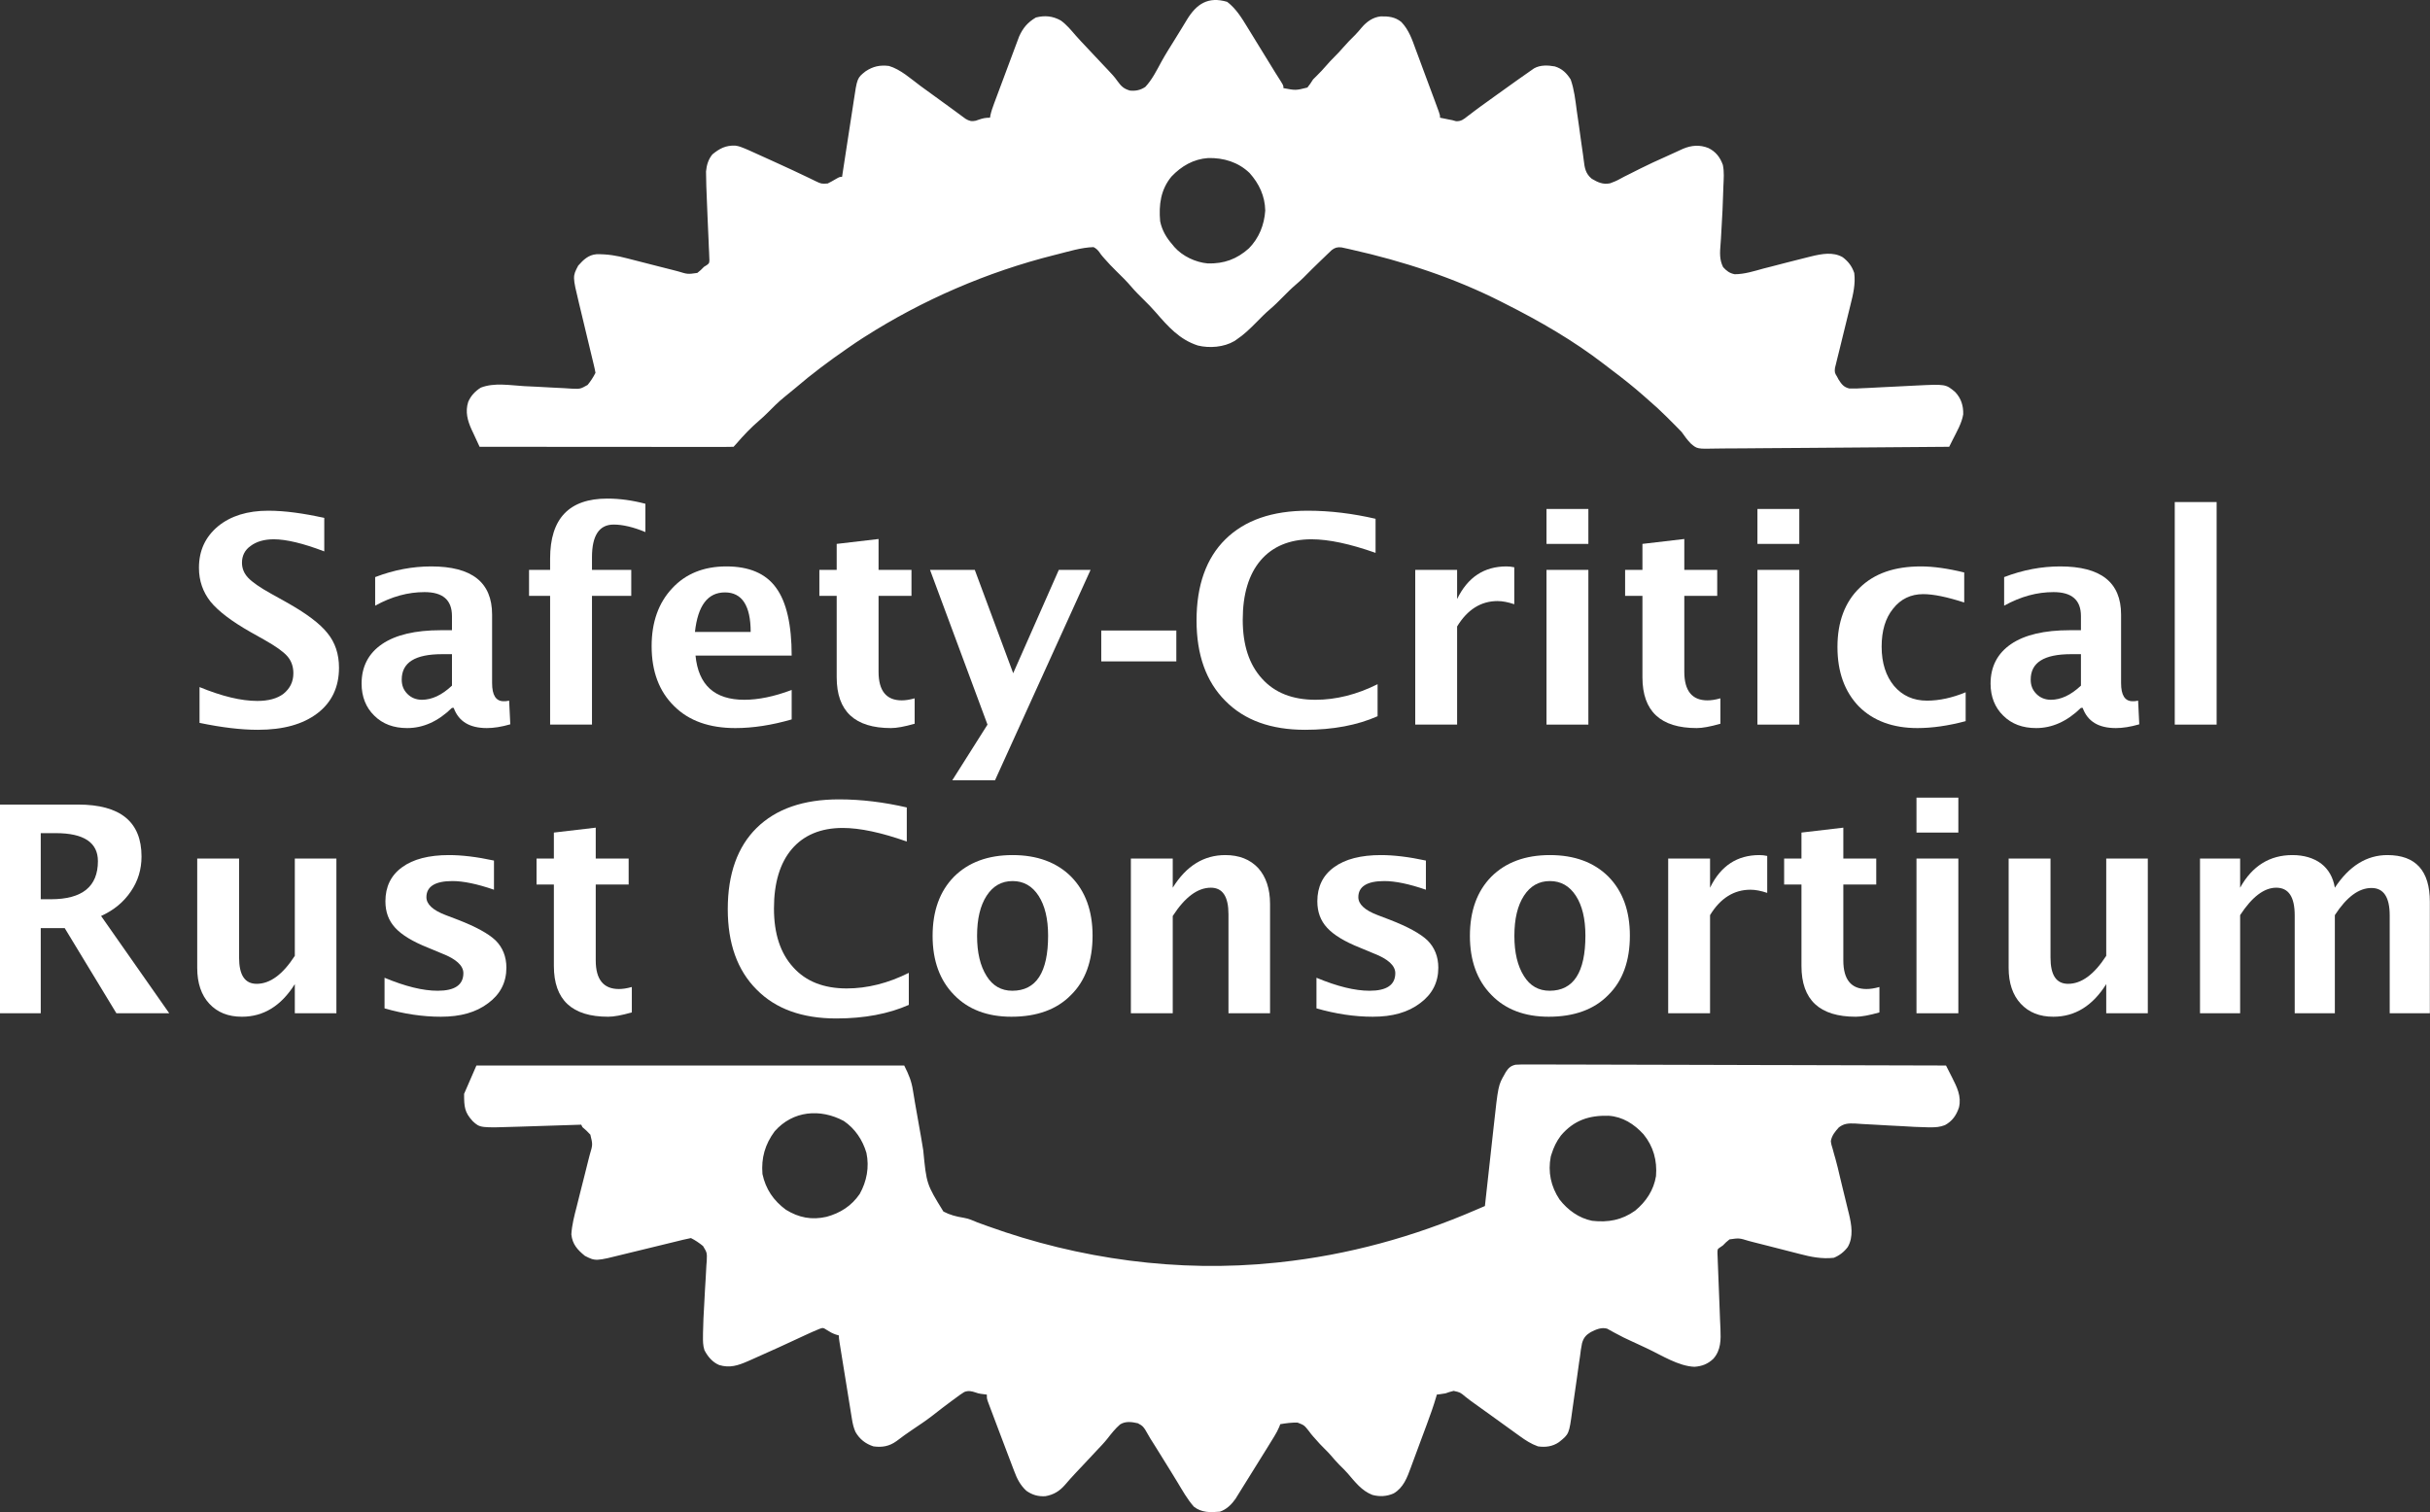 <?xml version="1.0" encoding="UTF-8" standalone="no"?>
<!DOCTYPE svg PUBLIC "-//W3C//DTD SVG 1.1//EN" "http://www.w3.org/Graphics/SVG/1.1/DTD/svg11.dtd">
<svg width="100%" height="100%" viewBox="0 0 1971 1227" version="1.1" xmlns="http://www.w3.org/2000/svg" xmlns:xlink="http://www.w3.org/1999/xlink" xml:space="preserve" xmlns:serif="http://www.serif.com/" style="fill-rule:evenodd;clip-rule:evenodd;stroke-linejoin:round;stroke-miterlimit:2;">
    <rect x="0" y="0" width="1971" height="1227" fill="#333333" stroke="none"/>
    <g transform="matrix(1,0,0,1,-17.001,0.497)">
        <g transform="matrix(1,0,0,1,403.43,864.002)">
            <path d="M0,0L347,0C350.742,7.484 352.894,12.538 354.099,20.416C354.441,22.462 354.784,24.509 355.127,26.555C355.301,27.624 355.475,28.694 355.654,29.796C356.601,35.527 357.65,41.239 358.684,46.955C359.989,54.199 361.263,61.444 362.417,68.713C365.089,96.242 365.089,96.242 378.785,118.472C384.014,121.224 389.279,122.594 395.094,123.505C399.044,124.178 402.438,125.611 406.09,127.199C408.369,128.039 410.651,128.869 412.938,129.688C413.553,129.91 414.168,130.132 414.802,130.361C488.989,157.155 569.39,168.133 648,160C649.201,159.876 650.401,159.753 651.638,159.625C706.829,153.694 760.134,139.065 811,117C813.333,115.998 815.666,114.999 818,114C818.108,113.016 818.217,112.033 818.328,111.019C819.355,101.693 820.385,92.368 821.417,83.042C821.947,78.249 822.476,73.456 823.004,68.663C823.514,64.027 824.027,59.391 824.541,54.755C824.735,52.997 824.929,51.239 825.122,49.481C828.784,16.129 828.784,16.129 834,7C834.322,6.414 834.643,5.827 834.974,5.223C837.202,1.921 838.906,0.246 842.863,-0.643C846.613,-0.886 850.331,-0.9 854.085,-0.842C855.542,-0.845 856.999,-0.851 858.456,-0.86C862.456,-0.876 866.455,-0.848 870.456,-0.812C874.77,-0.782 879.085,-0.792 883.4,-0.798C890.875,-0.801 898.349,-0.779 905.823,-0.74C916.63,-0.683 927.437,-0.665 938.244,-0.656C955.777,-0.641 973.31,-0.594 990.843,-0.528C1007.88,-0.464 1024.91,-0.414 1041.94,-0.385C1042.99,-0.383 1044.04,-0.381 1045.12,-0.379C1050.39,-0.37 1055.65,-0.361 1060.92,-0.352C1104.61,-0.28 1148.31,-0.156 1192,0C1193.28,2.497 1194.55,4.998 1195.81,7.5C1196.35,8.544 1196.35,8.544 1196.89,9.609C1200.89,17.535 1204.69,25.061 1202.5,34.07C1200.4,40.364 1197.07,45.182 1191.12,48.375C1187.02,49.961 1183.5,50.195 1179.11,50.153C1178.13,50.144 1178.13,50.144 1177.13,50.135C1170.1,50.043 1163.09,49.607 1156.07,49.176C1152.58,48.989 1149.09,48.818 1145.59,48.648C1141.98,48.469 1138.38,48.268 1134.77,48.025C1131.24,47.787 1127.7,47.605 1124.16,47.461C1122.18,47.366 1120.21,47.213 1118.24,47.059C1112.89,46.878 1109.45,46.909 1105.09,50.194C1102.04,53.566 1099.42,56.711 1098.59,61.269C1098.8,63.529 1099.32,65.417 1100.05,67.566C1100.5,69.221 1100.95,70.877 1101.4,72.532C1101.66,73.41 1101.92,74.289 1102.19,75.194C1103.66,80.278 1104.8,85.441 1106.02,90.59C1106.55,92.798 1107.08,95.006 1107.62,97.213C1108.02,98.872 1108.02,98.872 1108.43,100.564C1108.98,102.826 1109.53,105.088 1110.09,107.349C1110.91,110.676 1111.72,114.008 1112.52,117.34C1112.77,118.334 1113.02,119.328 1113.27,120.352C1115.38,129.226 1117.1,139.082 1112.27,147.316C1109.32,151.221 1105.55,154.163 1101,156C1091.39,157.082 1082.41,155.31 1073.17,152.853C1070.98,152.273 1068.78,151.718 1066.58,151.17C1060.34,149.61 1054.11,148.017 1047.89,146.383C1044.05,145.379 1040.21,144.411 1036.36,143.466C1034.91,143.101 1033.46,142.722 1032.01,142.329C1024.21,139.943 1024.21,139.943 1016.42,141.055C1014.38,142.571 1012.74,144.152 1011,146C1010.28,146.496 1009.56,146.992 1008.82,147.503C1006.62,148.964 1006.62,148.964 1006.62,152.318C1006.66,153.709 1006.72,155.099 1006.79,156.488C1006.83,157.627 1006.83,157.627 1006.87,158.788C1006.93,160.434 1006.99,162.08 1007.07,163.726C1007.19,166.333 1007.28,168.939 1007.37,171.548C1007.62,178.834 1007.92,186.118 1008.23,193.402C1008.41,197.717 1008.57,202.033 1008.72,206.349C1008.81,208.762 1008.93,211.173 1009.05,213.585C1009.41,222.424 1009.51,230.934 1003.29,237.923C998.781,242.196 994.108,243.999 987.938,244.438C974.986,243.933 961.225,235.042 949.688,229.625C947.907,228.791 946.127,227.958 944.346,227.125C943.472,226.716 942.599,226.307 941.699,225.886C939.958,225.075 938.212,224.272 936.464,223.475C932.437,221.638 928.498,219.756 924.635,217.593C923.947,217.232 923.26,216.87 922.551,216.498C920.728,215.538 918.932,214.526 917.14,213.509C912.451,212.172 908.058,214.192 903.891,216.276C900.024,218.612 898.087,220.775 896.784,225.269C896.016,228.877 895.548,232.492 895.113,236.152C894.877,237.738 894.635,239.323 894.388,240.908C893.753,245.062 893.194,249.223 892.651,253.391C891.98,258.441 891.226,263.478 890.48,268.518C889.9,272.441 889.334,276.364 888.81,280.296C886.27,299.02 886.27,299.02 878.039,305.59C872.904,309.141 867.108,309.909 861,309C855.416,306.995 850.963,304.102 846.188,300.625C845.457,300.101 844.726,299.577 843.973,299.038C841.644,297.365 839.322,295.683 837,294C835.461,292.89 833.922,291.781 832.383,290.672C829.353,288.488 826.326,286.3 823.301,284.109C816.56,279.23 816.56,279.23 809.776,274.413C807.195,272.596 804.685,270.745 802.23,268.758C797.918,265.156 797.918,265.156 792.633,263.984C790.335,264.495 788.214,265.208 786,266C784.652,266.244 783.297,266.456 781.938,266.625C780.968,266.749 779.999,266.873 779,267C778.764,267.838 778.764,267.838 778.522,268.694C776.324,276.267 773.663,283.648 770.922,291.039C770.68,291.693 770.437,292.347 770.188,293.02C768.907,296.474 767.621,299.926 766.332,303.377C765.275,306.209 764.228,309.045 763.19,311.884C761.925,315.344 760.642,318.798 759.348,322.247C758.862,323.55 758.382,324.855 757.908,326.163C754.956,334.293 751.84,342.632 743.977,347.167C738.442,349.657 732.538,349.96 726.711,348.379C718.025,345.021 712.625,337.809 706.715,330.934C704.5,328.436 702.131,326.12 699.75,323.781C697.294,321.281 695.037,318.623 692.75,315.969C691.062,314.07 689.312,312.28 687.5,310.5C685.087,308.13 682.827,305.693 680.625,303.125C679.745,302.141 679.745,302.141 678.848,301.137C677,299 677,299 675.121,296.457C671.416,291.806 671.416,291.806 666.034,289.707C661.286,289.596 656.674,290.214 652,291C651.726,291.729 651.453,292.457 651.171,293.208C650.051,295.878 648.78,298.21 647.27,300.676C646.447,302.024 646.447,302.024 645.608,303.399C645.015,304.361 644.423,305.322 643.813,306.313C643.198,307.316 642.583,308.32 641.949,309.354C635.608,319.684 629.207,329.977 622.742,340.229C621.536,342.147 620.34,344.072 619.153,346.001C618.549,346.973 617.946,347.944 617.324,348.945C616.788,349.817 616.251,350.688 615.698,351.586C612.45,356.203 608.399,360.2 603,362C595.267,362.645 588.334,362.877 582,358C576.669,352.008 572.701,344.828 568.563,338C567.153,335.689 565.74,333.38 564.328,331.07C563.971,330.486 563.614,329.901 563.246,329.298C559.477,323.131 555.649,317.001 551.813,310.875C551.202,309.899 550.591,308.923 549.961,307.918C548.824,306.102 547.681,304.29 546.532,302.482C545.551,300.893 544.612,299.278 543.728,297.634C541.62,293.802 540.531,292.265 536.504,290.254C531.591,289.144 526.564,288.407 522.116,291.171C518.133,294.609 514.936,298.717 511.713,302.855C509.018,306.229 506.042,309.316 503.063,312.438C501.905,313.676 500.749,314.915 499.594,316.156C497.079,318.849 494.557,321.536 492.031,324.219C491.369,324.923 490.706,325.628 490.023,326.354C488.762,327.694 487.5,329.033 486.237,330.371C483.189,333.61 480.235,336.892 477.359,340.285C472.946,345.35 468.109,348.298 461.418,349.441C455.436,349.726 450.886,348.427 446,345C441.107,340.386 438.519,335.365 436.219,329.129C435.888,328.269 435.558,327.409 435.218,326.523C434.506,324.663 433.8,322.801 433.101,320.936C431.973,317.927 430.826,314.926 429.676,311.925C427.667,306.673 425.681,301.413 423.706,296.148C422.478,292.88 421.243,289.615 420.008,286.35C419.223,284.263 418.44,282.177 417.656,280.09C417.288,279.118 416.919,278.146 416.539,277.145C416.037,275.801 416.037,275.801 415.525,274.429C415.082,273.251 415.082,273.251 414.63,272.048C414,270 414,270 414,267C412.37,266.792 410.739,266.584 409.109,266.376C407,266 407,266 404.96,265.299C401.549,264.185 399.119,263.564 395.701,264.895C393.268,266.391 391.017,268.012 388.75,269.75C387.918,270.353 387.086,270.957 386.229,271.578C383.794,273.355 381.393,275.168 379,277C378.396,277.461 377.792,277.922 377.17,278.396C374.585,280.378 372.018,282.379 369.457,284.391C364.403,288.278 359.084,291.8 353.797,295.359C349.348,298.36 345.006,301.446 340.757,304.724C334.909,308.971 329.024,309.991 322,309C315.617,306.931 310.807,303.16 307.453,297.295C305.869,293.703 305.184,290.523 304.558,286.649C304.44,285.94 304.323,285.23 304.202,284.499C303.819,282.173 303.45,279.844 303.082,277.516C302.818,275.892 302.553,274.269 302.288,272.646C301.593,268.387 300.911,264.126 300.231,259.865C299.673,256.378 299.106,252.893 298.538,249.407C297.863,245.256 297.19,241.105 296.52,236.953C296.391,236.159 296.263,235.365 296.131,234.547C295.77,232.31 295.411,230.071 295.054,227.833C294.85,226.559 294.646,225.284 294.435,223.971C294,221 294,221 294,219C293.154,218.753 292.309,218.505 291.438,218.25C288.662,217.241 286.898,216.331 284.5,214.75C281.214,212.635 281.214,212.635 278.269,213.67C274.528,215.192 270.858,216.818 267.199,218.527C266.453,218.872 265.707,219.218 264.939,219.573C263.345,220.311 261.751,221.05 260.158,221.79C256.001,223.721 251.839,225.64 247.676,227.559C246.849,227.94 246.023,228.32 245.171,228.713C237.935,232.042 230.668,235.297 223.375,238.5C222.352,238.95 221.33,239.4 220.276,239.863C212.284,243.357 205.563,245.642 196.875,243C191.438,240.716 187.568,236.071 184.924,230.893C183.712,227.098 183.721,223.518 183.773,219.578C183.779,218.718 183.784,217.859 183.789,216.973C183.885,209.11 184.337,201.271 184.789,193.422C184.997,189.522 185.201,185.623 185.404,181.723C185.553,179.05 185.714,176.383 185.9,173.712C186.17,169.805 186.356,165.896 186.539,161.984C186.634,160.798 186.73,159.611 186.828,158.389C187.075,151.873 187.075,151.873 183.804,146.453C180.697,143.931 177.58,141.79 174,140C171.902,140.375 169.822,140.845 167.753,141.355C167.112,141.511 166.471,141.667 165.81,141.828C164.414,142.168 163.018,142.511 161.623,142.857C159.403,143.407 157.181,143.946 154.957,144.483C148.634,146.01 142.314,147.55 135.999,149.109C132.136,150.062 128.268,150.999 124.399,151.926C122.935,152.28 121.473,152.64 120.012,153.006C96.683,158.851 96.683,158.851 88,154.438C81.893,149.476 77.85,145.021 77,137C77.454,129.287 79.384,121.998 81.313,114.545C82.29,110.743 83.225,106.932 84.166,103.121C85.359,98.295 86.564,93.474 87.823,88.665C88.845,84.754 89.819,80.834 90.763,76.904C91.129,75.417 91.512,73.933 91.913,72.455C94.387,64.16 94.387,64.16 92.414,56.1C90.401,53.838 88.324,51.931 86,50C85.67,49.34 85.34,48.68 85,48C84.229,48.025 83.459,48.05 82.665,48.076C75.34,48.314 68.016,48.549 60.692,48.782C56.928,48.902 53.164,49.023 49.4,49.146C45.756,49.264 42.112,49.381 38.468,49.496C37.09,49.54 35.711,49.584 34.333,49.63C2.986,50.661 2.986,50.661 -2.965,45.195C-9.655,37.944 -10,33.531 -10,23C-6.7,15.41 -3.4,7.82 0,0ZM241.895,53.391C234.066,64.006 230.968,74.918 232,88C234.619,100.272 240.956,109.58 251,117C261.457,123.478 272.007,125.504 284,122.75C295.127,119.71 304.199,113.946 310.875,104.25C316.621,93.923 318.781,82.453 316.34,70.867C313.236,60.361 307.11,51.216 298,45C278.944,34.81 256.752,36.52 241.895,53.391ZM879.625,56.813C876.056,61.535 873.751,66.362 872,72C871.809,72.611 871.618,73.222 871.422,73.852C868.967,86.354 871.538,98.249 878.563,108.75C885.213,117.285 894.271,123.87 905,126C917.974,127.445 929.085,125.452 939.871,117.754C948.718,110.465 954.936,101.113 956.777,89.691C957.814,77.159 954.661,65.607 946.648,55.805C939.051,47.488 929.748,41.496 918.277,40.762C902.484,40.355 890.174,44.392 879.625,56.813Z" style="fill:white;fill-rule:nonzero;"/>
        </g>
        <g transform="matrix(1,0,0,1,1012.38,1)">
            <path d="M0,0C7.229,5.508 11.898,13.214 16.563,20.875C17.516,22.42 17.516,22.42 18.488,23.996C20.187,26.753 21.879,29.514 23.569,32.277C25.367,35.212 27.174,38.141 28.98,41.07C32.312,46.475 35.637,51.883 38.954,57.297C40.474,59.756 42.026,62.191 43.586,64.625C45.625,68 45.625,68 45.625,70C55.639,71.887 55.639,71.887 65.066,69.531C66.794,67.446 68.197,65.298 69.625,63C70.758,61.8 71.925,60.632 73.125,59.5C75.579,57.089 77.879,54.606 80.125,52C82.371,49.394 84.671,46.911 87.125,44.5C89.559,42.109 91.839,39.65 94.063,37.063C97.1,33.535 100.327,30.27 103.652,27.016C105.617,25.008 107.397,22.913 109.188,20.75C113.222,16.05 118.247,12.449 124.605,11.797C130.906,11.663 136.309,12.266 141.311,16.39C147.43,22.839 150.016,30.618 152.996,38.805C153.568,40.336 154.141,41.867 154.715,43.397C156.212,47.398 157.687,51.408 159.158,55.419C160.367,58.703 161.592,61.982 162.818,65.261C164.278,69.169 165.732,73.08 167.184,76.992C167.6,78.112 167.6,78.112 168.024,79.255C168.803,81.357 169.577,83.461 170.349,85.566C170.79,86.763 171.231,87.96 171.685,89.194C172.625,92 172.625,92 172.625,94C174.166,94.314 175.708,94.626 177.25,94.938C178.109,95.112 178.967,95.286 179.852,95.465C180.767,95.641 181.682,95.818 182.625,96C184.083,96.408 184.083,96.408 185.57,96.824C189.713,97.063 191.774,95.337 194.875,92.875C196.109,91.945 197.343,91.015 198.578,90.086C199.231,89.585 199.884,89.085 200.557,88.569C204.195,85.809 207.916,83.163 211.625,80.5C213.164,79.388 214.703,78.276 216.242,77.164C222.353,72.752 228.469,68.349 234.625,64C235.315,63.512 236.004,63.023 236.715,62.52C238.888,60.985 241.068,59.46 243.25,57.938C243.926,57.46 244.601,56.982 245.297,56.49C245.934,56.048 246.571,55.607 247.227,55.152C247.787,54.76 248.347,54.368 248.924,53.965C253.95,51.114 260.213,51.37 265.742,52.391C271.688,54.195 275.352,57.812 278.625,63C281.477,71.108 282.432,79.797 283.551,88.278C284.142,92.671 284.803,97.054 285.449,101.439C286.008,105.267 286.544,109.095 287.034,112.933C287.514,116.684 288.056,120.422 288.64,124.159C288.849,125.571 289.036,126.986 289.199,128.404C289.938,134.728 290.649,139.378 295.715,143.537C300.698,146.464 304.7,148.375 310.548,147.236C313.126,146.275 315.519,145.366 317.917,144.042C318.573,143.689 319.228,143.336 319.903,142.972C320.574,142.61 321.246,142.248 321.938,141.875C323.353,141.164 324.772,140.459 326.194,139.759C329.164,138.293 332.119,136.801 335.066,135.291C341.856,131.843 348.803,128.736 355.747,125.613C357.907,124.639 360.061,123.653 362.214,122.664C363.535,122.059 364.855,121.455 366.176,120.852C367.327,120.324 368.479,119.796 369.665,119.252C376.573,116.329 383.323,115.788 390.375,118.625C396.315,121.585 399.798,126.037 402.045,132.282C403.256,137.961 402.728,143.849 402.478,149.619C402.373,152.105 402.295,154.59 402.224,157.077C401.981,165.115 401.639,173.138 401.11,181.162C400.884,184.693 400.701,188.226 400.522,191.76C400.425,193.448 400.307,195.136 400.166,196.821C399.624,203.377 399.219,209.221 402.274,215.258C405.098,218.353 407.526,220.195 411.625,221C419.61,220.991 427.367,218.477 435,216.375C437.083,215.841 439.168,215.313 441.254,214.789C445.376,213.747 449.49,212.679 453.6,211.586C459.443,210.039 465.301,208.563 471.176,207.141C472.017,206.932 472.858,206.724 473.725,206.509C482.146,204.489 491.362,202.645 499.25,207.188C503.875,210.696 506.737,214.51 508.625,220C509.734,228.826 507.747,237.232 505.601,245.74C505.042,247.957 504.501,250.177 503.964,252.4C502.63,257.906 501.267,263.404 499.905,268.903C498.747,273.579 497.601,278.257 496.47,282.939C495.937,285.125 495.388,287.306 494.838,289.487C494.513,290.822 494.19,292.158 493.867,293.494C493.578,294.657 493.289,295.82 492.992,297.018C492.586,300.321 492.83,301.285 494.625,304C495.03,304.773 495.434,305.547 495.851,306.344C498.294,310.194 500.078,312.635 504.638,313.711C508.404,313.85 512.098,313.7 515.852,313.441C517.245,313.38 518.639,313.322 520.033,313.268C523.697,313.116 527.355,312.91 531.016,312.691C534.701,312.479 538.387,312.316 542.074,312.15C547.513,311.904 552.949,311.625 558.385,311.326C582.815,310.12 582.815,310.12 590.504,316.578C595.306,321.716 597.208,327.647 597.004,334.715C595.799,341.981 591.782,348.707 588.52,355.22C587.978,356.302 587.437,357.384 586.878,358.499C586.465,359.324 586.051,360.15 585.625,361C558.956,361.281 532.288,361.492 505.618,361.622C493.234,361.684 480.851,361.768 468.468,361.905C457.672,362.025 446.877,362.102 436.081,362.129C430.366,362.145 424.653,362.181 418.938,362.269C413.554,362.351 408.173,362.375 402.788,362.357C400.817,362.361 398.846,362.384 396.876,362.43C381.238,362.779 381.238,362.779 376.113,358.416C373.259,355.535 370.969,352.304 368.625,349C367.007,347.276 365.362,345.576 363.676,343.918C362.89,343.131 362.104,342.344 361.295,341.533C360.517,340.759 359.739,339.985 358.938,339.188C358.148,338.394 357.358,337.601 356.545,336.783C351.734,331.98 346.783,327.425 341.625,323C340.468,321.978 339.313,320.955 338.16,319.93C329.632,312.404 320.813,305.383 311.708,298.569C309.726,297.076 307.761,295.564 305.801,294.043C280.949,274.879 253.608,259.091 225.625,245C224.604,244.479 223.582,243.959 222.53,243.422C184.054,223.887 142.803,210.425 100.75,201C99.787,200.78 98.824,200.56 97.832,200.333C96.941,200.141 96.05,199.948 95.133,199.75C94.356,199.58 93.579,199.41 92.778,199.234C89.416,198.868 87.461,199.358 84.769,201.424C84.141,202.025 83.514,202.626 82.867,203.246C82.164,203.914 81.461,204.582 80.736,205.27C79.998,205.985 79.26,206.7 78.5,207.438C77.74,208.164 76.979,208.89 76.196,209.638C71.301,214.328 66.495,219.097 61.734,223.922C59.819,225.808 57.859,227.571 55.813,229.313C52.054,232.522 48.598,235.988 45.125,239.5C41.735,242.928 38.373,246.323 34.688,249.438C30.788,252.734 27.265,256.364 23.688,260C18.634,265.104 13.624,269.997 7.625,274C7.032,274.406 6.439,274.812 5.828,275.23C-2.608,280.223 -14.315,281.147 -23.719,278.852C-38.592,274.083 -47.942,263.458 -57.949,251.898C-61.103,248.261 -64.433,244.863 -67.875,241.5C-71.305,238.112 -74.698,234.748 -77.813,231.063C-81.684,226.492 -85.99,222.36 -90.244,218.151C-93.397,215.018 -96.472,211.869 -99.375,208.5C-99.898,207.904 -100.422,207.309 -100.961,206.695C-102.375,205 -102.375,205 -103.664,203.117C-105.159,201.167 -106.199,200.156 -108.375,199C-118.249,199.264 -128.367,202.478 -137.938,204.875C-139.093,205.163 -139.093,205.163 -140.271,205.457C-194.638,219.124 -247.139,241.832 -294.375,272C-294.991,272.392 -295.606,272.785 -296.241,273.189C-299.669,275.389 -303.031,277.674 -306.375,280C-306.989,280.424 -307.604,280.849 -308.237,281.286C-322.801,291.358 -336.971,301.891 -350.391,313.453C-353.216,315.864 -356.095,318.186 -359,320.5C-363.937,324.51 -368.374,328.901 -372.816,333.438C-374.98,335.604 -377.175,337.636 -379.5,339.625C-386.224,345.386 -392.304,351.751 -398.063,358.469C-398.806,359.336 -399.567,360.192 -400.375,361C-403.03,361.098 -405.66,361.13 -408.316,361.12C-409.579,361.122 -409.579,361.122 -410.868,361.123C-413.711,361.125 -416.555,361.119 -419.399,361.114C-421.428,361.113 -423.458,361.113 -425.488,361.114C-431.016,361.114 -436.545,361.108 -442.074,361.101C-447.845,361.095 -453.616,361.095 -459.387,361.093C-470.323,361.09 -481.259,361.082 -492.196,361.072C-504.643,361.061 -517.09,361.055 -529.537,361.05C-555.15,361.04 -580.762,361.022 -606.375,361C-608.076,357.411 -609.729,353.802 -611.375,350.188C-612.09,348.68 -612.09,348.68 -612.82,347.143C-616.151,339.744 -618.146,332.643 -615.637,324.65C-613.533,319.644 -609.97,315.852 -605.375,313C-594.559,308.764 -581.657,311.133 -570.289,311.789C-566.728,311.969 -563.167,312.135 -559.606,312.3C-555.92,312.474 -552.236,312.667 -548.553,312.9C-544.946,313.127 -541.34,313.302 -537.729,313.444C-535.71,313.537 -533.695,313.682 -531.68,313.828C-524.665,314.13 -524.665,314.13 -518.748,310.804C-516.225,307.698 -514.163,304.575 -512.375,301C-512.744,298.876 -513.209,296.769 -513.714,294.674C-513.869,294.025 -514.023,293.375 -514.182,292.707C-514.519,291.294 -514.859,289.882 -515.202,288.47C-515.746,286.23 -516.282,283.988 -516.815,281.746C-517.953,276.974 -519.101,272.206 -520.25,267.438C-521.575,261.935 -522.895,256.43 -524.206,250.924C-524.732,248.727 -525.264,246.532 -525.797,244.336C-530.989,222.725 -530.989,222.725 -526.375,214C-522.175,209.253 -518.107,205.305 -511.581,204.772C-502.807,204.601 -495.012,205.895 -486.546,208.147C-484.354,208.727 -482.158,209.282 -479.958,209.83C-473.717,211.39 -467.485,212.983 -461.262,214.617C-457.428,215.621 -453.586,216.589 -449.737,217.534C-448.283,217.899 -446.833,218.278 -445.386,218.671C-437.585,221.057 -437.585,221.057 -429.799,219.945C-427.758,218.429 -426.114,216.848 -424.375,215C-423.652,214.55 -422.93,214.1 -422.186,213.637C-420.124,212.117 -420.124,212.117 -419.97,209.483C-420.037,207.975 -420.037,207.975 -420.104,206.437C-420.145,205.294 -420.185,204.151 -420.227,202.974C-420.291,201.733 -420.356,200.493 -420.422,199.215C-420.498,197.25 -420.575,195.286 -420.651,193.321C-420.764,190.556 -420.896,187.793 -421.027,185.029C-421.187,181.608 -421.328,178.186 -421.469,174.764C-421.51,173.766 -421.51,173.766 -421.552,172.748C-421.634,170.758 -421.715,168.767 -421.797,166.777C-421.85,165.479 -421.903,164.182 -421.958,162.844C-422.544,148.267 -422.544,148.267 -422.641,141.566C-422.676,139.618 -422.676,139.618 -422.712,137.631C-422.23,132.433 -420.871,127.831 -417.543,123.758C-411.699,118.94 -406.721,116.365 -399.005,116.644C-396.078,117.04 -393.837,117.879 -391.125,119.047C-390.069,119.501 -389.013,119.956 -387.925,120.424C-381.851,123.12 -375.802,125.869 -369.765,128.647C-367.459,129.706 -365.15,130.761 -362.841,131.814C-356.004,134.935 -349.18,138.075 -342.41,141.34C-341.405,141.818 -340.4,142.296 -339.365,142.788C-337.551,143.653 -335.745,144.534 -333.948,145.432C-329.201,147.696 -329.201,147.696 -324.035,147.375C-320.783,145.707 -320.783,145.707 -317.625,143.875C-314.375,142 -314.375,142 -312.375,142C-312.149,140.511 -312.149,140.511 -311.919,138.991C-310.518,129.748 -309.098,120.508 -307.659,111.271C-306.958,106.77 -306.262,102.269 -305.583,97.765C-304.962,93.657 -304.325,89.552 -303.676,85.449C-303.436,83.914 -303.202,82.379 -302.975,80.842C-300.142,61.772 -300.142,61.772 -293.277,56.34C-287.149,52.289 -281.662,51.151 -274.375,52C-264.896,54.786 -256.582,62.454 -248.754,68.246C-244.982,71.027 -241.178,73.762 -237.375,76.5C-232.695,79.87 -228.026,83.252 -223.383,86.672C-222.566,87.271 -221.748,87.869 -220.906,88.486C-219.337,89.636 -217.772,90.791 -216.211,91.951C-215.151,92.726 -215.151,92.726 -214.07,93.516C-213.142,94.201 -213.142,94.201 -212.196,94.899C-209.294,96.653 -207.253,97.201 -203.938,96.441C-203.092,96.151 -202.246,95.861 -201.375,95.563C-198.009,94.418 -196.024,94 -192.375,94C-192.256,93.306 -192.138,92.612 -192.016,91.897C-191.305,88.682 -190.27,85.739 -189.122,82.653C-188.894,82.037 -188.666,81.422 -188.432,80.788C-187.681,78.765 -186.925,76.744 -186.168,74.723C-185.641,73.309 -185.114,71.896 -184.587,70.483C-183.482,67.524 -182.375,64.566 -181.265,61.609C-179.849,57.831 -178.443,54.05 -177.039,50.267C-175.954,47.348 -174.862,44.431 -173.768,41.514C-173.247,40.122 -172.728,38.728 -172.212,37.334C-171.487,35.379 -170.753,33.428 -170.016,31.477C-169.602,30.368 -169.187,29.26 -168.76,28.118C-165.659,21.138 -161.688,16.516 -155.125,12.688C-147.822,10.862 -141.522,11.473 -134.922,15.152C-130.265,18.53 -126.667,22.88 -122.938,27.215C-120.086,30.472 -117.097,33.602 -114.125,36.75C-112.846,38.112 -111.567,39.474 -110.289,40.836C-108.322,42.929 -106.354,45.022 -104.386,47.114C-103.068,48.514 -101.752,49.916 -100.437,51.318C-99.156,52.678 -97.87,54.033 -96.577,55.381C-93.851,58.243 -91.254,61.047 -88.996,64.297C-85.935,68.502 -83.876,70.58 -78.801,72C-74.099,72.419 -70.322,71.637 -66.375,69C-60.829,63.045 -57.16,55.597 -53.308,48.493C-50.079,42.658 -46.528,37.033 -43,31.375C-41.659,29.203 -40.319,27.029 -38.98,24.855C-38.36,23.849 -37.739,22.843 -37.099,21.806C-35.592,19.353 -34.1,16.891 -32.613,14.426C-24.818,1.658 -15.454,-4.579 0,0ZM-45.188,141.75C-53.987,152.401 -55.516,164.693 -54.375,178C-52.816,185.483 -49.368,191.303 -44.375,197C-43.897,197.594 -43.419,198.189 -42.926,198.801C-36.259,206.374 -25.691,211.344 -15.719,212.238C-2.652,212.579 7.886,208.756 17.625,200C25.857,191.628 30.074,180.996 30.875,169.375C30.65,157.568 25.91,147.498 18.125,138.813C8.838,129.957 -2.857,126.472 -15.418,126.727C-27.308,127.548 -37.064,133.206 -45.188,141.75Z" style="fill:white;fill-rule:nonzero;"/>
        </g>
        <g transform="matrix(19.517,0,0,19.517,-5001.75,-11932.3)">
            <g transform="matrix(12,0,0,12,264.84,641.477)">
                <path d="M0.05,-0.006L0.05,-0.13C0.128,-0.098 0.194,-0.082 0.25,-0.082C0.288,-0.082 0.319,-0.09 0.341,-0.107C0.363,-0.125 0.375,-0.148 0.375,-0.178C0.375,-0.201 0.368,-0.221 0.354,-0.237C0.34,-0.253 0.313,-0.272 0.274,-0.294L0.226,-0.321C0.161,-0.358 0.115,-0.393 0.088,-0.426C0.062,-0.459 0.048,-0.498 0.048,-0.543C0.048,-0.603 0.07,-0.65 0.114,-0.687C0.158,-0.723 0.216,-0.741 0.288,-0.741C0.345,-0.741 0.41,-0.732 0.482,-0.716L0.482,-0.6C0.409,-0.628 0.35,-0.642 0.307,-0.642C0.274,-0.642 0.247,-0.634 0.227,-0.619C0.207,-0.605 0.197,-0.585 0.197,-0.561C0.197,-0.541 0.204,-0.524 0.218,-0.509C0.232,-0.494 0.259,-0.475 0.297,-0.454L0.349,-0.425C0.419,-0.386 0.467,-0.35 0.493,-0.317C0.52,-0.284 0.533,-0.244 0.533,-0.197C0.533,-0.13 0.508,-0.077 0.458,-0.039C0.408,-0.001 0.34,0.018 0.252,0.018C0.194,0.018 0.127,0.01 0.05,-0.006Z" style="fill:white;fill-rule:nonzero;"/>
            </g>
            <g transform="matrix(12,0,0,12,271.695,641.477)">
                <path d="M0.353,-0.058C0.305,-0.011 0.253,0.012 0.198,0.012C0.151,0.012 0.113,-0.002 0.084,-0.031C0.055,-0.059 0.04,-0.097 0.04,-0.142C0.04,-0.201 0.064,-0.247 0.111,-0.279C0.158,-0.311 0.226,-0.327 0.314,-0.327L0.353,-0.327L0.353,-0.376C0.353,-0.432 0.321,-0.459 0.258,-0.459C0.201,-0.459 0.145,-0.444 0.087,-0.412L0.087,-0.511C0.152,-0.536 0.217,-0.548 0.281,-0.548C0.422,-0.548 0.492,-0.493 0.492,-0.381L0.492,-0.144C0.492,-0.102 0.505,-0.081 0.532,-0.081C0.537,-0.081 0.543,-0.081 0.551,-0.083L0.555,-0.001C0.524,0.008 0.497,0.012 0.474,0.012C0.414,0.012 0.376,-0.011 0.359,-0.058L0.353,-0.058ZM0.353,-0.135L0.353,-0.244L0.319,-0.244C0.225,-0.244 0.179,-0.215 0.179,-0.156C0.179,-0.136 0.185,-0.12 0.199,-0.106C0.212,-0.093 0.229,-0.086 0.249,-0.086C0.283,-0.086 0.318,-0.102 0.353,-0.135Z" style="fill:white;fill-rule:nonzero;"/>
            </g>
            <g transform="matrix(12,0,0,12,278.75,641.477)">
                <path d="M0.105,-0L0.105,-0.446L0.032,-0.446L0.032,-0.536L0.105,-0.536L0.105,-0.575C0.105,-0.714 0.171,-0.783 0.303,-0.783C0.346,-0.783 0.39,-0.777 0.435,-0.765L0.435,-0.667C0.394,-0.684 0.357,-0.693 0.325,-0.693C0.275,-0.693 0.25,-0.655 0.25,-0.58L0.25,-0.536L0.386,-0.536L0.386,-0.446L0.25,-0.446L0.25,-0L0.105,-0Z" style="fill:white;fill-rule:nonzero;"/>
            </g>
            <g transform="matrix(12,0,0,12,283.725,641.477)">
                <path d="M0.527,-0.018C0.458,0.002 0.393,0.012 0.332,0.012C0.242,0.012 0.171,-0.013 0.12,-0.064C0.068,-0.115 0.042,-0.184 0.042,-0.272C0.042,-0.355 0.066,-0.422 0.113,-0.472C0.16,-0.523 0.223,-0.548 0.301,-0.548C0.379,-0.548 0.437,-0.524 0.473,-0.474C0.509,-0.425 0.527,-0.346 0.527,-0.239L0.194,-0.239C0.204,-0.137 0.26,-0.086 0.363,-0.086C0.411,-0.086 0.466,-0.097 0.527,-0.12L0.527,-0.018ZM0.192,-0.321L0.385,-0.321C0.385,-0.412 0.355,-0.458 0.296,-0.458C0.236,-0.458 0.202,-0.412 0.192,-0.321Z" style="fill:white;fill-rule:nonzero;"/>
            </g>
            <g transform="matrix(12,0,0,12,290.756,641.477)">
                <path d="M0.367,-0.003C0.332,0.007 0.305,0.012 0.285,0.012C0.16,0.012 0.097,-0.046 0.097,-0.164L0.097,-0.446L0.037,-0.446L0.037,-0.536L0.097,-0.536L0.097,-0.626L0.242,-0.643L0.242,-0.536L0.356,-0.536L0.356,-0.446L0.242,-0.446L0.242,-0.183C0.242,-0.117 0.269,-0.084 0.322,-0.084C0.335,-0.084 0.349,-0.086 0.367,-0.091L0.367,-0.003Z" style="fill:white;fill-rule:nonzero;"/>
            </g>
            <g transform="matrix(12,0,0,12,295.619,641.477)">
                <path d="M0.092,0.193L0.214,-0L0.015,-0.536L0.17,-0.536L0.303,-0.178L0.461,-0.536L0.571,-0.536L0.24,0.193L0.092,0.193Z" style="fill:white;fill-rule:nonzero;"/>
            </g>
            <g transform="matrix(12,0,0,12,302.615,641.477)">
                <rect x="0.025" y="-0.326" width="0.26" height="0.107" style="fill:white;fill-rule:nonzero;"/>
            </g>
            <g transform="matrix(12,0,0,12,306.335,641.477)">
                <path d="M0.672,-0.029C0.602,0.002 0.518,0.018 0.421,0.018C0.303,0.018 0.211,-0.015 0.145,-0.082C0.078,-0.149 0.045,-0.242 0.045,-0.361C0.045,-0.483 0.079,-0.577 0.145,-0.642C0.212,-0.708 0.307,-0.741 0.43,-0.741C0.509,-0.741 0.587,-0.731 0.665,-0.713L0.665,-0.595C0.577,-0.626 0.503,-0.642 0.443,-0.642C0.367,-0.642 0.308,-0.617 0.267,-0.569C0.226,-0.521 0.205,-0.452 0.205,-0.363C0.205,-0.276 0.227,-0.208 0.272,-0.159C0.316,-0.11 0.378,-0.086 0.457,-0.086C0.528,-0.086 0.6,-0.104 0.672,-0.14L0.672,-0.029Z" style="fill:white;fill-rule:nonzero;"/>
            </g>
            <g transform="matrix(12,0,0,12,314.884,641.477)">
                <path d="M0.09,-0L0.09,-0.536L0.235,-0.536L0.235,-0.435C0.272,-0.511 0.329,-0.548 0.406,-0.548C0.415,-0.548 0.424,-0.547 0.433,-0.545L0.433,-0.417C0.412,-0.424 0.393,-0.428 0.375,-0.428C0.318,-0.428 0.271,-0.399 0.235,-0.34L0.235,-0L0.09,-0Z" style="fill:white;fill-rule:nonzero;"/>
            </g>
            <g transform="matrix(12,0,0,12,320.339,641.477)">
                <path d="M0.09,-0L0.09,-0.536L0.235,-0.536L0.235,-0L0.09,-0ZM0.09,-0.626L0.09,-0.747L0.235,-0.747L0.235,-0.626L0.09,-0.626Z" style="fill:white;fill-rule:nonzero;"/>
            </g>
            <g transform="matrix(12,0,0,12,324.242,641.477)">
                <path d="M0.367,-0.003C0.332,0.007 0.305,0.012 0.285,0.012C0.16,0.012 0.097,-0.046 0.097,-0.164L0.097,-0.446L0.037,-0.446L0.037,-0.536L0.097,-0.536L0.097,-0.626L0.242,-0.643L0.242,-0.536L0.356,-0.536L0.356,-0.446L0.242,-0.446L0.242,-0.183C0.242,-0.117 0.269,-0.084 0.322,-0.084C0.335,-0.084 0.349,-0.086 0.367,-0.091L0.367,-0.003Z" style="fill:white;fill-rule:nonzero;"/>
            </g>
            <g transform="matrix(12,0,0,12,329.105,641.477)">
                <path d="M0.09,-0L0.09,-0.536L0.235,-0.536L0.235,-0L0.09,-0ZM0.09,-0.626L0.09,-0.747L0.235,-0.747L0.235,-0.626L0.09,-0.626Z" style="fill:white;fill-rule:nonzero;"/>
            </g>
            <g transform="matrix(12,0,0,12,333.007,641.477)">
                <path d="M0.486,-0.012C0.426,0.004 0.37,0.012 0.319,0.012C0.234,0.012 0.166,-0.013 0.116,-0.063C0.067,-0.114 0.042,-0.182 0.042,-0.269C0.042,-0.356 0.068,-0.425 0.119,-0.474C0.17,-0.524 0.24,-0.548 0.331,-0.548C0.374,-0.548 0.424,-0.541 0.481,-0.527L0.481,-0.423C0.422,-0.442 0.375,-0.452 0.339,-0.452C0.296,-0.452 0.261,-0.435 0.235,-0.402C0.208,-0.369 0.195,-0.325 0.195,-0.27C0.195,-0.213 0.21,-0.168 0.238,-0.134C0.267,-0.1 0.305,-0.083 0.352,-0.083C0.395,-0.083 0.44,-0.093 0.486,-0.112L0.486,-0.012Z" style="fill:white;fill-rule:nonzero;"/>
            </g>
            <g transform="matrix(12,0,0,12,339.394,641.477)">
                <path d="M0.353,-0.058C0.305,-0.011 0.253,0.012 0.198,0.012C0.151,0.012 0.113,-0.002 0.084,-0.031C0.055,-0.059 0.04,-0.097 0.04,-0.142C0.04,-0.201 0.064,-0.247 0.111,-0.279C0.158,-0.311 0.226,-0.327 0.314,-0.327L0.353,-0.327L0.353,-0.376C0.353,-0.432 0.321,-0.459 0.258,-0.459C0.201,-0.459 0.145,-0.444 0.087,-0.412L0.087,-0.511C0.152,-0.536 0.217,-0.548 0.281,-0.548C0.422,-0.548 0.492,-0.493 0.492,-0.381L0.492,-0.144C0.492,-0.102 0.505,-0.081 0.532,-0.081C0.537,-0.081 0.543,-0.081 0.551,-0.083L0.555,-0.001C0.524,0.008 0.497,0.012 0.474,0.012C0.414,0.012 0.376,-0.011 0.359,-0.058L0.353,-0.058ZM0.353,-0.135L0.353,-0.244L0.319,-0.244C0.225,-0.244 0.179,-0.215 0.179,-0.156C0.179,-0.136 0.185,-0.12 0.199,-0.106C0.212,-0.093 0.229,-0.086 0.249,-0.086C0.283,-0.086 0.318,-0.102 0.353,-0.135Z" style="fill:white;fill-rule:nonzero;"/>
            </g>
            <g transform="matrix(12,0,0,12,346.449,641.477)">
                <rect x="0.09" y="-0.771" width="0.145" height="0.771" style="fill:white;fill-rule:nonzero;"/>
            </g>
            <g transform="matrix(12,0,0,12,256.057,653.477)">
                <path d="M0.09,-0L0.09,-0.723L0.361,-0.723C0.508,-0.723 0.581,-0.663 0.581,-0.543C0.581,-0.499 0.569,-0.458 0.544,-0.422C0.519,-0.385 0.485,-0.357 0.441,-0.337L0.677,-0L0.494,-0L0.315,-0.295L0.232,-0.295L0.232,-0L0.09,-0ZM0.232,-0.395L0.267,-0.395C0.376,-0.395 0.43,-0.439 0.43,-0.527C0.43,-0.591 0.382,-0.624 0.284,-0.624L0.232,-0.624L0.232,-0.395Z" style="fill:white;fill-rule:nonzero;"/>
            </g>
            <g transform="matrix(12,0,0,12,264.336,653.477)">
                <path d="M0.422,-0L0.422,-0.101C0.375,-0.026 0.314,0.012 0.239,0.012C0.191,0.012 0.154,-0.003 0.126,-0.033C0.098,-0.063 0.084,-0.105 0.084,-0.157L0.084,-0.536L0.229,-0.536L0.229,-0.193C0.229,-0.132 0.249,-0.102 0.29,-0.102C0.336,-0.102 0.38,-0.134 0.422,-0.199L0.422,-0.536L0.566,-0.536L0.566,-0L0.422,-0Z" style="fill:white;fill-rule:nonzero;"/>
            </g>
            <g transform="matrix(12,0,0,12,272.217,653.477)">
                <path d="M0.076,-0.017L0.076,-0.123C0.148,-0.093 0.209,-0.078 0.26,-0.078C0.319,-0.078 0.349,-0.098 0.349,-0.139C0.349,-0.165 0.324,-0.188 0.275,-0.207L0.227,-0.227C0.174,-0.248 0.136,-0.271 0.113,-0.296C0.09,-0.321 0.079,-0.351 0.079,-0.388C0.079,-0.438 0.098,-0.478 0.137,-0.506C0.175,-0.534 0.23,-0.548 0.299,-0.548C0.343,-0.548 0.395,-0.542 0.455,-0.529L0.455,-0.428C0.397,-0.448 0.349,-0.458 0.311,-0.458C0.251,-0.458 0.221,-0.439 0.221,-0.402C0.221,-0.378 0.243,-0.357 0.288,-0.34L0.33,-0.324C0.392,-0.3 0.436,-0.276 0.461,-0.252C0.485,-0.228 0.498,-0.196 0.498,-0.158C0.498,-0.107 0.477,-0.066 0.435,-0.035C0.393,-0.003 0.339,0.012 0.271,0.012C0.207,0.012 0.142,0.002 0.076,-0.017Z" style="fill:white;fill-rule:nonzero;"/>
            </g>
            <g transform="matrix(12,0,0,12,279.002,653.477)">
                <path d="M0.367,-0.003C0.332,0.007 0.305,0.012 0.285,0.012C0.16,0.012 0.097,-0.046 0.097,-0.164L0.097,-0.446L0.037,-0.446L0.037,-0.536L0.097,-0.536L0.097,-0.626L0.242,-0.643L0.242,-0.536L0.356,-0.536L0.356,-0.446L0.242,-0.446L0.242,-0.183C0.242,-0.117 0.269,-0.084 0.322,-0.084C0.335,-0.084 0.349,-0.086 0.367,-0.091L0.367,-0.003Z" style="fill:white;fill-rule:nonzero;"/>
            </g>
            <g transform="matrix(12,0,0,12,286.853,653.477)">
                <path d="M0.672,-0.029C0.602,0.002 0.518,0.018 0.421,0.018C0.303,0.018 0.211,-0.015 0.145,-0.082C0.078,-0.149 0.045,-0.242 0.045,-0.361C0.045,-0.483 0.079,-0.577 0.145,-0.642C0.212,-0.708 0.307,-0.741 0.43,-0.741C0.509,-0.741 0.587,-0.731 0.665,-0.713L0.665,-0.595C0.577,-0.626 0.503,-0.642 0.443,-0.642C0.367,-0.642 0.308,-0.617 0.267,-0.569C0.226,-0.521 0.205,-0.452 0.205,-0.363C0.205,-0.276 0.227,-0.208 0.272,-0.159C0.316,-0.11 0.378,-0.086 0.457,-0.086C0.528,-0.086 0.6,-0.104 0.672,-0.14L0.672,-0.029Z" style="fill:white;fill-rule:nonzero;"/>
            </g>
            <g transform="matrix(12,0,0,12,295.402,653.477)">
                <path d="M0.315,0.012C0.232,0.012 0.165,-0.013 0.116,-0.064C0.067,-0.114 0.042,-0.182 0.042,-0.268C0.042,-0.355 0.067,-0.423 0.116,-0.473C0.166,-0.523 0.234,-0.548 0.319,-0.548C0.404,-0.548 0.472,-0.523 0.522,-0.473C0.571,-0.423 0.596,-0.355 0.596,-0.269C0.596,-0.181 0.571,-0.112 0.521,-0.063C0.472,-0.013 0.403,0.012 0.315,0.012ZM0.318,-0.078C0.401,-0.078 0.442,-0.142 0.442,-0.269C0.442,-0.327 0.431,-0.373 0.409,-0.407C0.387,-0.441 0.357,-0.458 0.319,-0.458C0.281,-0.458 0.251,-0.441 0.229,-0.407C0.207,-0.373 0.196,-0.327 0.196,-0.268C0.196,-0.21 0.207,-0.164 0.229,-0.129C0.25,-0.095 0.28,-0.078 0.318,-0.078Z" style="fill:white;fill-rule:nonzero;"/>
            </g>
            <g transform="matrix(12,0,0,12,303.066,653.477)">
                <path d="M0.09,-0L0.09,-0.536L0.235,-0.536L0.235,-0.435C0.282,-0.511 0.343,-0.548 0.417,-0.548C0.465,-0.548 0.503,-0.533 0.531,-0.503C0.558,-0.473 0.572,-0.431 0.572,-0.379L0.572,-0L0.428,-0L0.428,-0.343C0.428,-0.404 0.408,-0.435 0.367,-0.435C0.321,-0.435 0.277,-0.402 0.235,-0.337L0.235,-0L0.09,-0Z" style="fill:white;fill-rule:nonzero;"/>
            </g>
            <g transform="matrix(12,0,0,12,310.947,653.477)">
                <path d="M0.076,-0.017L0.076,-0.123C0.148,-0.093 0.209,-0.078 0.26,-0.078C0.319,-0.078 0.349,-0.098 0.349,-0.139C0.349,-0.165 0.324,-0.188 0.275,-0.207L0.227,-0.227C0.174,-0.248 0.136,-0.271 0.113,-0.296C0.09,-0.321 0.079,-0.351 0.079,-0.388C0.079,-0.438 0.098,-0.478 0.137,-0.506C0.175,-0.534 0.23,-0.548 0.299,-0.548C0.343,-0.548 0.395,-0.542 0.455,-0.529L0.455,-0.428C0.397,-0.448 0.349,-0.458 0.311,-0.458C0.251,-0.458 0.221,-0.439 0.221,-0.402C0.221,-0.378 0.243,-0.357 0.288,-0.34L0.33,-0.324C0.392,-0.3 0.436,-0.276 0.461,-0.252C0.485,-0.228 0.498,-0.196 0.498,-0.158C0.498,-0.107 0.477,-0.066 0.435,-0.035C0.393,-0.003 0.339,0.012 0.271,0.012C0.207,0.012 0.142,0.002 0.076,-0.017Z" style="fill:white;fill-rule:nonzero;"/>
            </g>
            <g transform="matrix(12,0,0,12,317.732,653.477)">
                <path d="M0.315,0.012C0.232,0.012 0.165,-0.013 0.116,-0.064C0.067,-0.114 0.042,-0.182 0.042,-0.268C0.042,-0.355 0.067,-0.423 0.116,-0.473C0.166,-0.523 0.234,-0.548 0.319,-0.548C0.404,-0.548 0.472,-0.523 0.522,-0.473C0.571,-0.423 0.596,-0.355 0.596,-0.269C0.596,-0.181 0.571,-0.112 0.521,-0.063C0.472,-0.013 0.403,0.012 0.315,0.012ZM0.318,-0.078C0.401,-0.078 0.442,-0.142 0.442,-0.269C0.442,-0.327 0.431,-0.373 0.409,-0.407C0.387,-0.441 0.357,-0.458 0.319,-0.458C0.281,-0.458 0.251,-0.441 0.229,-0.407C0.207,-0.373 0.196,-0.327 0.196,-0.268C0.196,-0.21 0.207,-0.164 0.229,-0.129C0.25,-0.095 0.28,-0.078 0.318,-0.078Z" style="fill:white;fill-rule:nonzero;"/>
            </g>
            <g transform="matrix(12,0,0,12,325.396,653.477)">
                <path d="M0.09,-0L0.09,-0.536L0.235,-0.536L0.235,-0.435C0.272,-0.511 0.329,-0.548 0.406,-0.548C0.415,-0.548 0.424,-0.547 0.433,-0.545L0.433,-0.417C0.412,-0.424 0.393,-0.428 0.375,-0.428C0.318,-0.428 0.271,-0.399 0.235,-0.34L0.235,-0L0.09,-0Z" style="fill:white;fill-rule:nonzero;"/>
            </g>
            <g transform="matrix(12,0,0,12,330.851,653.477)">
                <path d="M0.367,-0.003C0.332,0.007 0.305,0.012 0.285,0.012C0.16,0.012 0.097,-0.046 0.097,-0.164L0.097,-0.446L0.037,-0.446L0.037,-0.536L0.097,-0.536L0.097,-0.626L0.242,-0.643L0.242,-0.536L0.356,-0.536L0.356,-0.446L0.242,-0.446L0.242,-0.183C0.242,-0.117 0.269,-0.084 0.322,-0.084C0.335,-0.084 0.349,-0.086 0.367,-0.091L0.367,-0.003Z" style="fill:white;fill-rule:nonzero;"/>
            </g>
            <g transform="matrix(12,0,0,12,335.715,653.477)">
                <path d="M0.09,-0L0.09,-0.536L0.235,-0.536L0.235,-0L0.09,-0ZM0.09,-0.626L0.09,-0.747L0.235,-0.747L0.235,-0.626L0.09,-0.626Z" style="fill:white;fill-rule:nonzero;"/>
            </g>
            <g transform="matrix(12,0,0,12,339.617,653.477)">
                <path d="M0.422,-0L0.422,-0.101C0.375,-0.026 0.314,0.012 0.239,0.012C0.191,0.012 0.154,-0.003 0.126,-0.033C0.098,-0.063 0.084,-0.105 0.084,-0.157L0.084,-0.536L0.229,-0.536L0.229,-0.193C0.229,-0.132 0.249,-0.102 0.29,-0.102C0.336,-0.102 0.38,-0.134 0.422,-0.199L0.422,-0.536L0.566,-0.536L0.566,-0L0.422,-0Z" style="fill:white;fill-rule:nonzero;"/>
            </g>
            <g transform="matrix(12,0,0,12,347.498,653.477)">
                <path d="M0.09,-0L0.09,-0.536L0.229,-0.536L0.229,-0.435C0.271,-0.511 0.332,-0.548 0.41,-0.548C0.45,-0.548 0.483,-0.538 0.509,-0.519C0.535,-0.499 0.551,-0.471 0.557,-0.435C0.607,-0.511 0.668,-0.548 0.739,-0.548C0.837,-0.548 0.886,-0.494 0.886,-0.386L0.886,-0L0.747,-0L0.747,-0.339C0.747,-0.402 0.726,-0.434 0.684,-0.434C0.64,-0.434 0.598,-0.403 0.557,-0.34L0.557,-0L0.418,-0L0.418,-0.339C0.418,-0.403 0.397,-0.435 0.354,-0.435C0.312,-0.435 0.27,-0.403 0.229,-0.34L0.229,-0L0.09,-0Z" style="fill:white;fill-rule:nonzero;"/>
            </g>
        </g>
    </g>
</svg>
